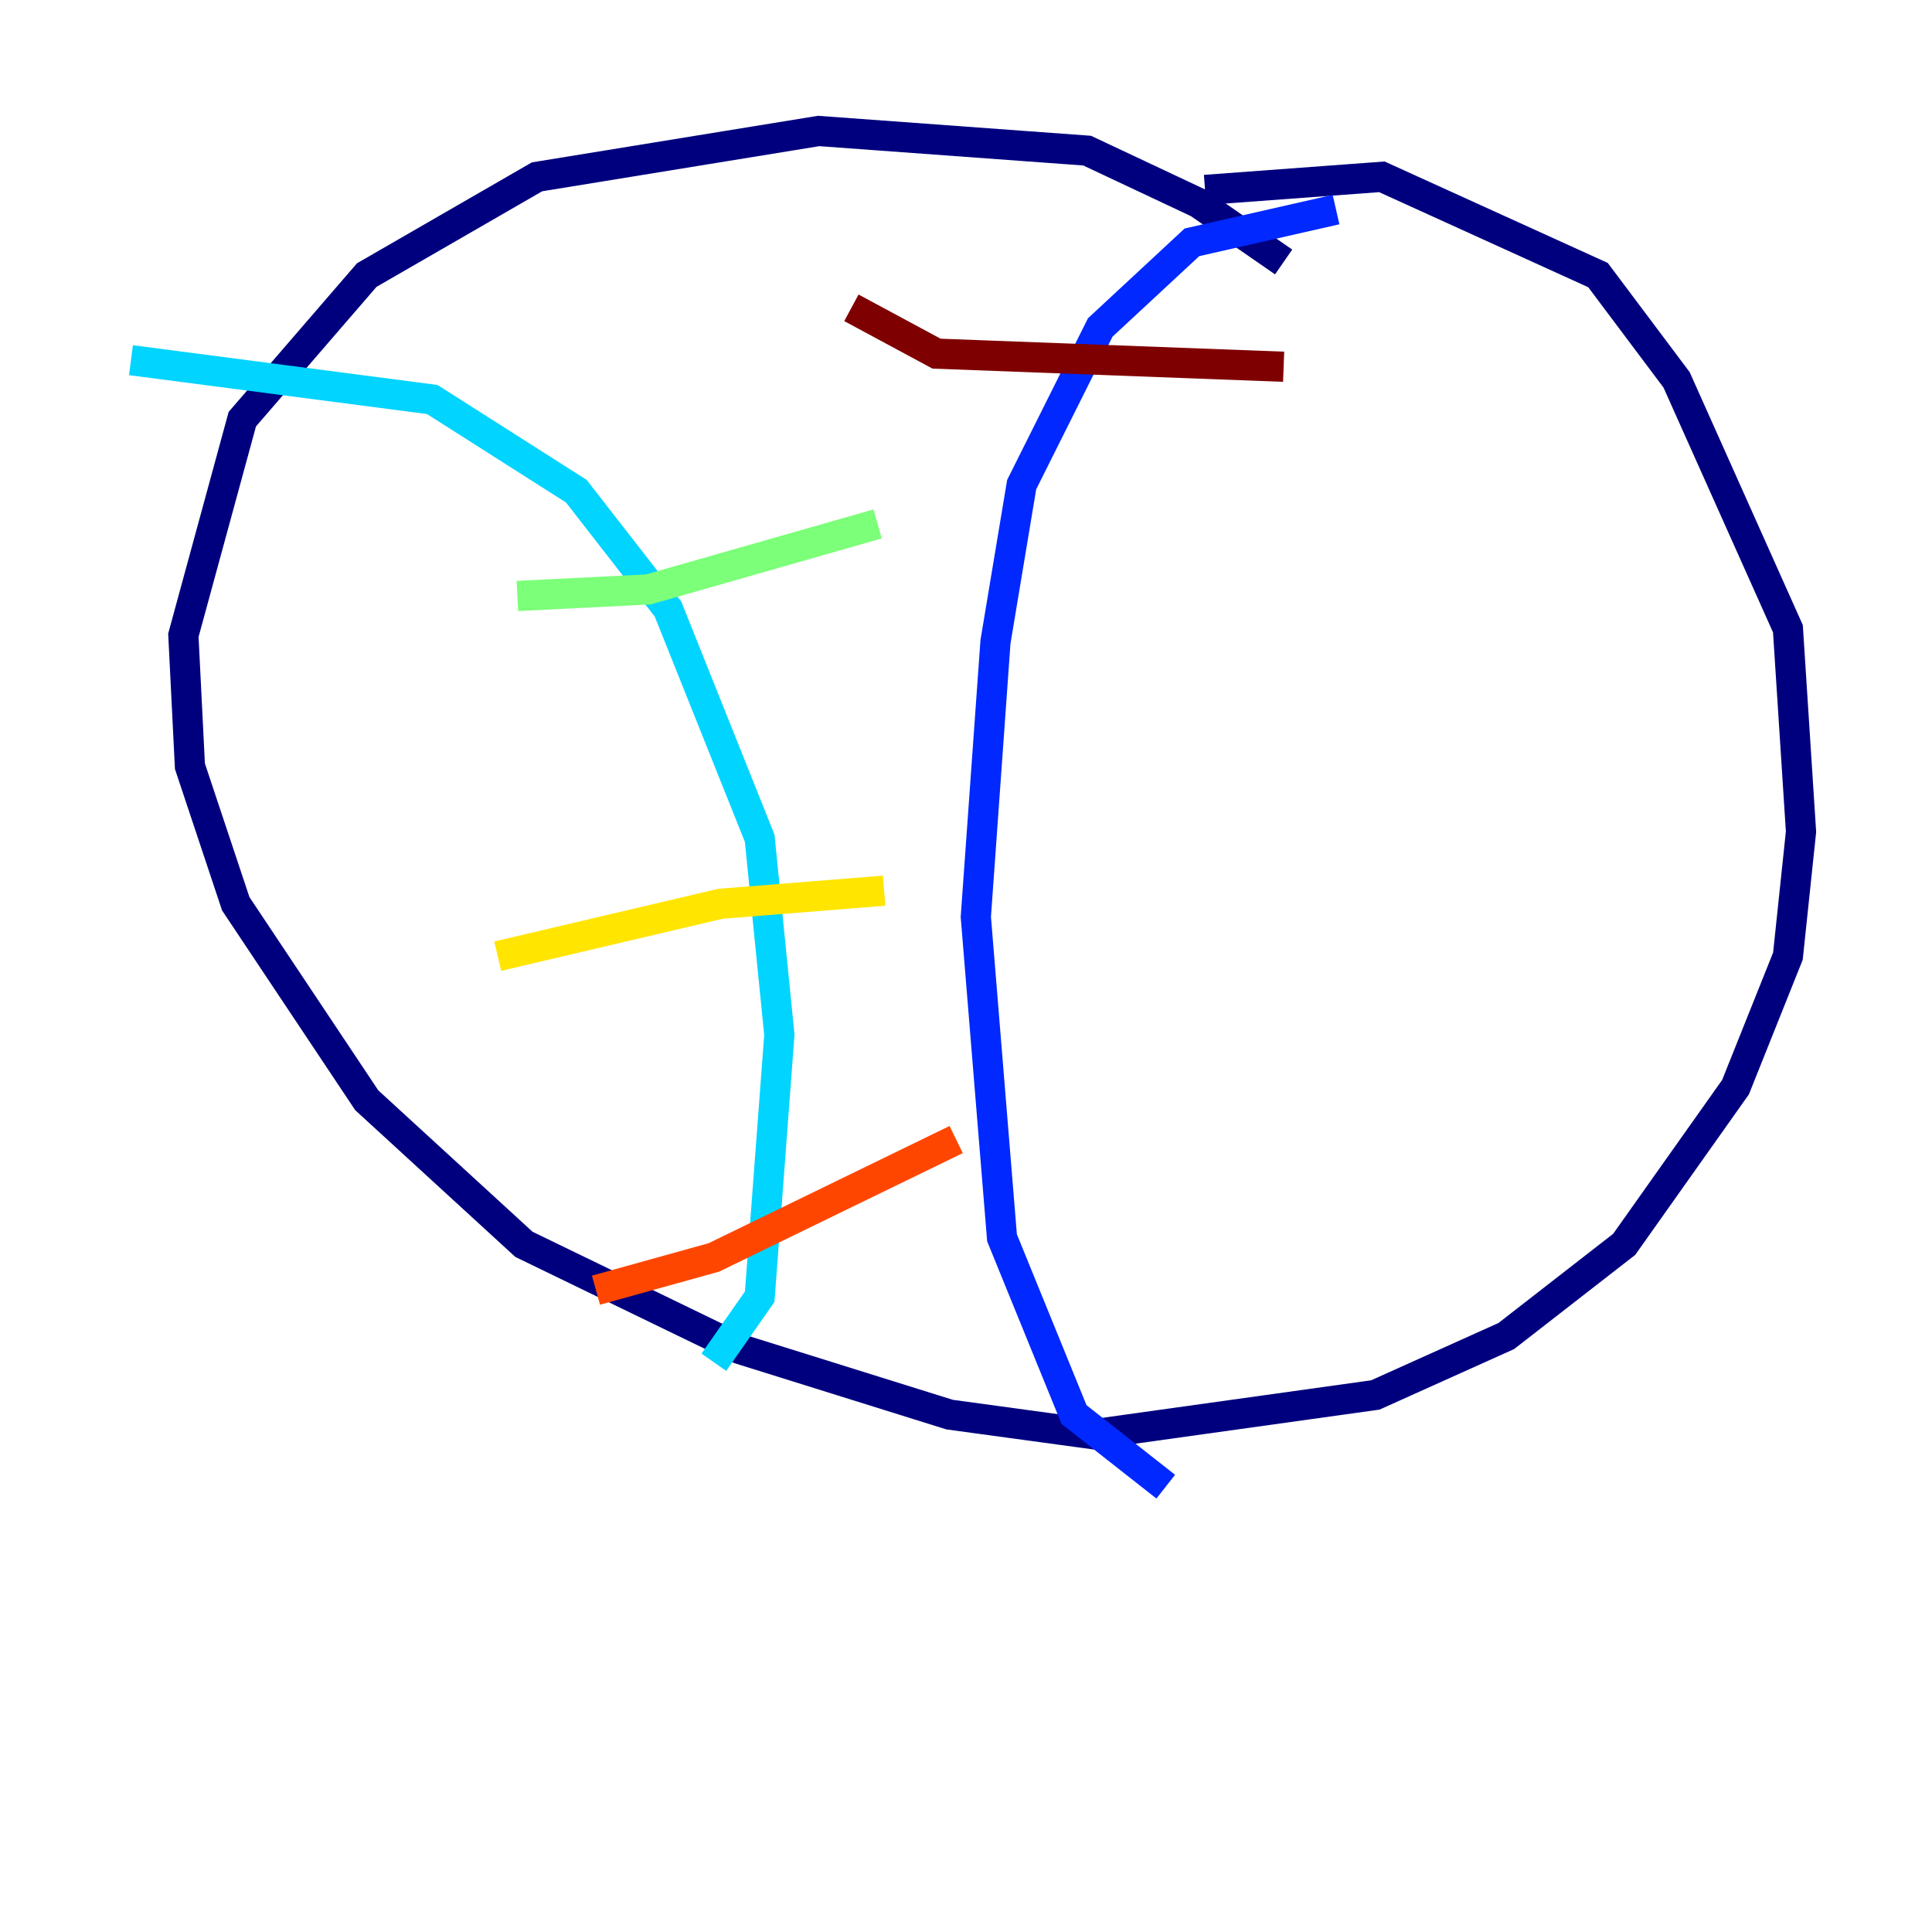 <?xml version="1.0" encoding="utf-8" ?>
<svg baseProfile="tiny" height="128" version="1.2" viewBox="0,0,128,128" width="128" xmlns="http://www.w3.org/2000/svg" xmlns:ev="http://www.w3.org/2001/xml-events" xmlns:xlink="http://www.w3.org/1999/xlink"><defs /><polyline fill="none" points="85.044,17.356 79.403,13.451 72.027,9.98 54.237,8.678 35.58,11.715 24.298,18.224 16.054,27.77 12.149,42.088 12.583,50.766 15.62,59.878 24.298,72.895 34.712,82.441 49.031,89.383 62.915,93.722 72.461,95.024 91.119,92.42 99.797,88.515 107.607,82.441 114.983,72.027 118.454,63.349 119.322,55.105 118.454,41.654 111.078,25.166 105.871,18.224 91.552,11.715 79.837,12.583" stroke="#00007f" stroke-width="2" /><polyline fill="none" points="88.515,13.885 78.969,16.054 72.895,21.695 67.688,32.108 65.953,42.522 64.651,60.746 66.386,82.007 71.159,93.722 77.234,98.495" stroke="#0028ff" stroke-width="2" /><polyline fill="none" points="8.678,23.864 28.637,26.468 38.183,32.542 44.258,40.352 50.332,55.539 51.634,68.556 50.332,85.912 47.295,90.251" stroke="#00d4ff" stroke-width="2" /><polyline fill="none" points="34.278,39.485 42.956,39.051 58.142,34.712" stroke="#7cff79" stroke-width="2" /><polyline fill="none" points="32.976,63.349 47.729,59.878 58.576,59.01" stroke="#ffe500" stroke-width="2" /><polyline fill="none" points="39.485,85.478 47.295,83.308 63.349,75.498" stroke="#ff4600" stroke-width="2" /><polyline fill="none" points="56.407,20.393 62.047,23.43 85.044,24.298" stroke="#7f0000" stroke-width="2" /></svg>